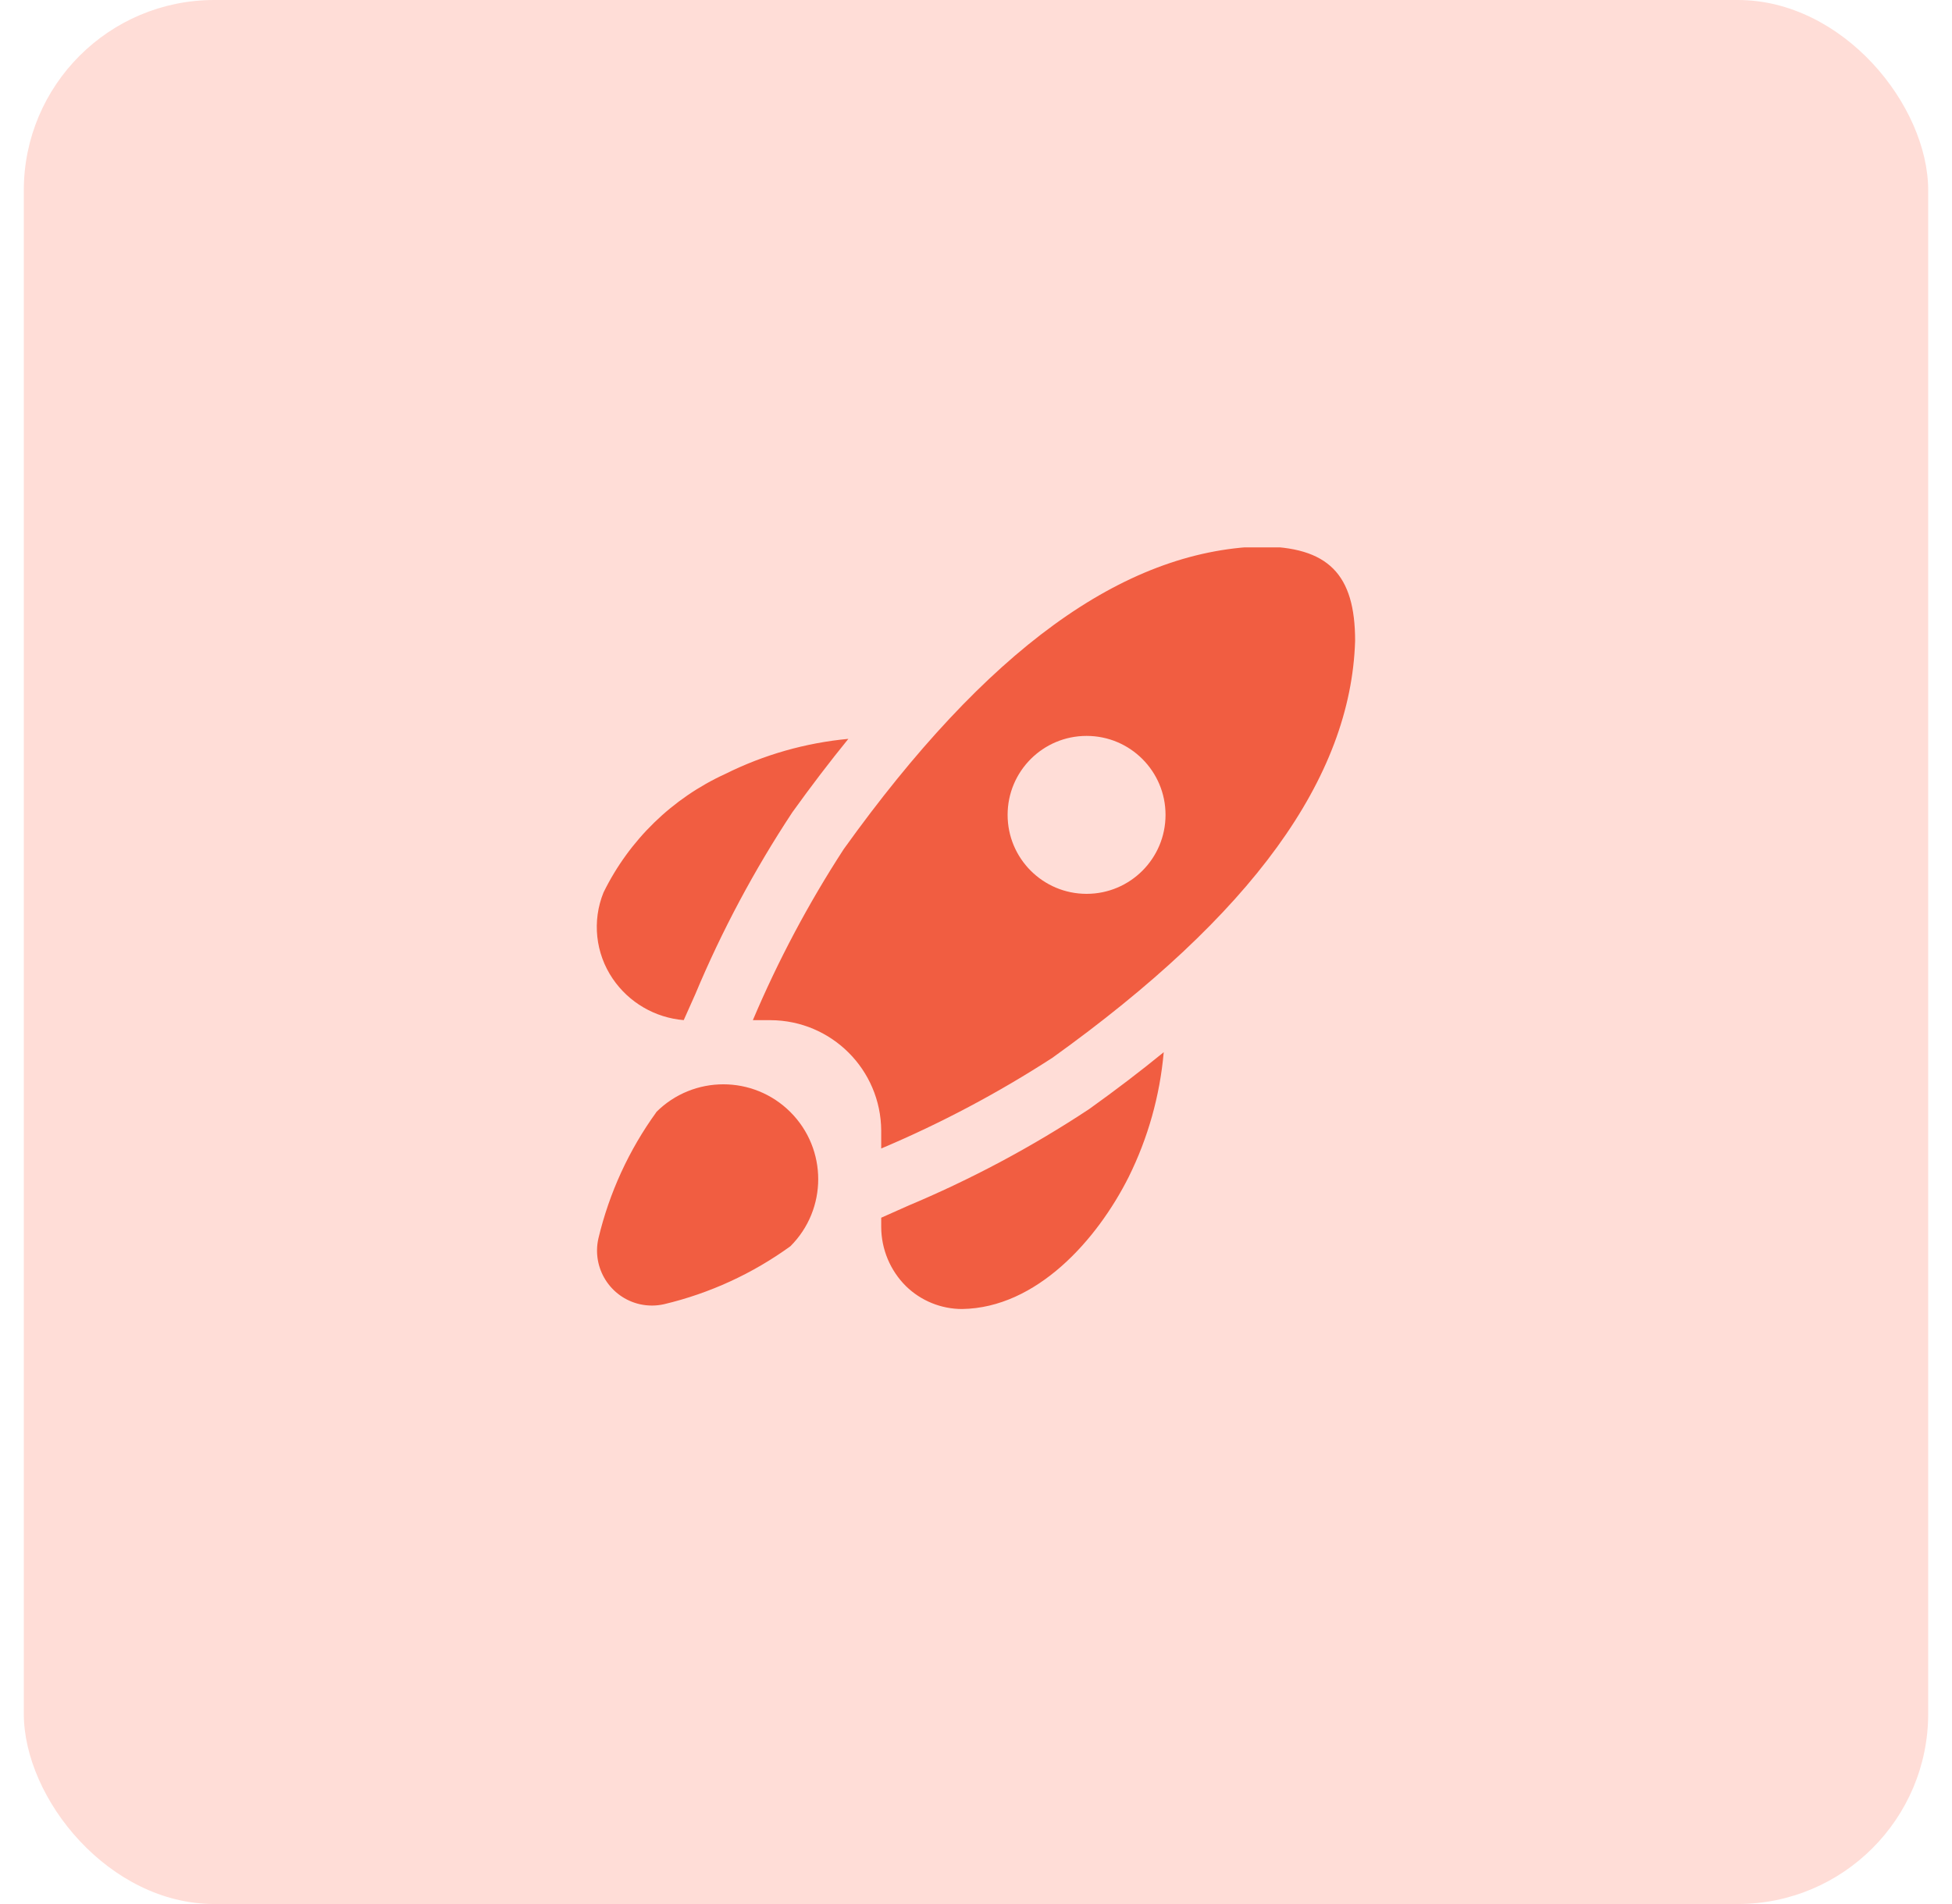 <svg width="41" height="40" viewBox="0 0 41 40" fill="none" xmlns="http://www.w3.org/2000/svg">
<rect x="0.5" width="40" height="40" rx="4" fill="#FFDDD7"/>
<g clip-path="url(#clip0_28_811)">
<path d="M12.869 20.56C12.507 20.027 12.434 19.348 12.676 18.75C13.216 17.648 14.121 16.767 15.238 16.257C16.046 15.855 16.921 15.606 17.819 15.522C17.428 16.003 17.036 16.517 16.643 17.064C15.845 18.273 15.161 19.554 14.602 20.891L14.361 21.431C13.758 21.381 13.209 21.061 12.869 20.56ZM13.787 23.363C13.21 24.159 12.797 25.061 12.569 26.017C12.428 26.638 12.816 27.257 13.438 27.399C13.607 27.437 13.783 27.437 13.952 27.398C14.906 27.171 15.807 26.757 16.602 26.181C17.38 25.404 17.381 24.142 16.602 23.363C15.824 22.585 14.563 22.585 13.784 23.363H13.787ZM19.053 25.34L18.509 25.582V25.777C18.511 26.244 18.698 26.692 19.03 27.021C19.345 27.328 19.768 27.5 20.208 27.5C21.772 27.477 23.04 26.053 23.706 24.728C24.113 23.907 24.363 23.017 24.443 22.105C23.956 22.503 23.434 22.901 22.878 23.299C21.669 24.098 20.388 24.781 19.051 25.34L19.053 25.34ZM28.463 13.463C28.374 16.352 26.295 19.216 22.105 22.222C20.964 22.961 19.761 23.599 18.509 24.128V23.754C18.503 22.474 17.467 21.438 16.187 21.432H15.813C16.343 20.18 16.982 18.977 17.723 17.837C20.721 13.656 23.581 11.574 26.465 11.48C27.902 11.48 28.463 12.065 28.463 13.463ZM24.481 17.119C24.481 16.203 23.739 15.46 22.823 15.46C21.906 15.46 21.164 16.203 21.164 17.119C21.164 18.035 21.906 18.778 22.823 18.778C23.739 18.778 24.481 18.035 24.481 17.119Z" fill="#F15D41"/>
</g>
<defs>
<clipPath id="clip0_28_811">
<rect width="16" height="16" fill="white" transform="translate(12.5 11.5)"/>
</clipPath>
</defs>
</svg>
